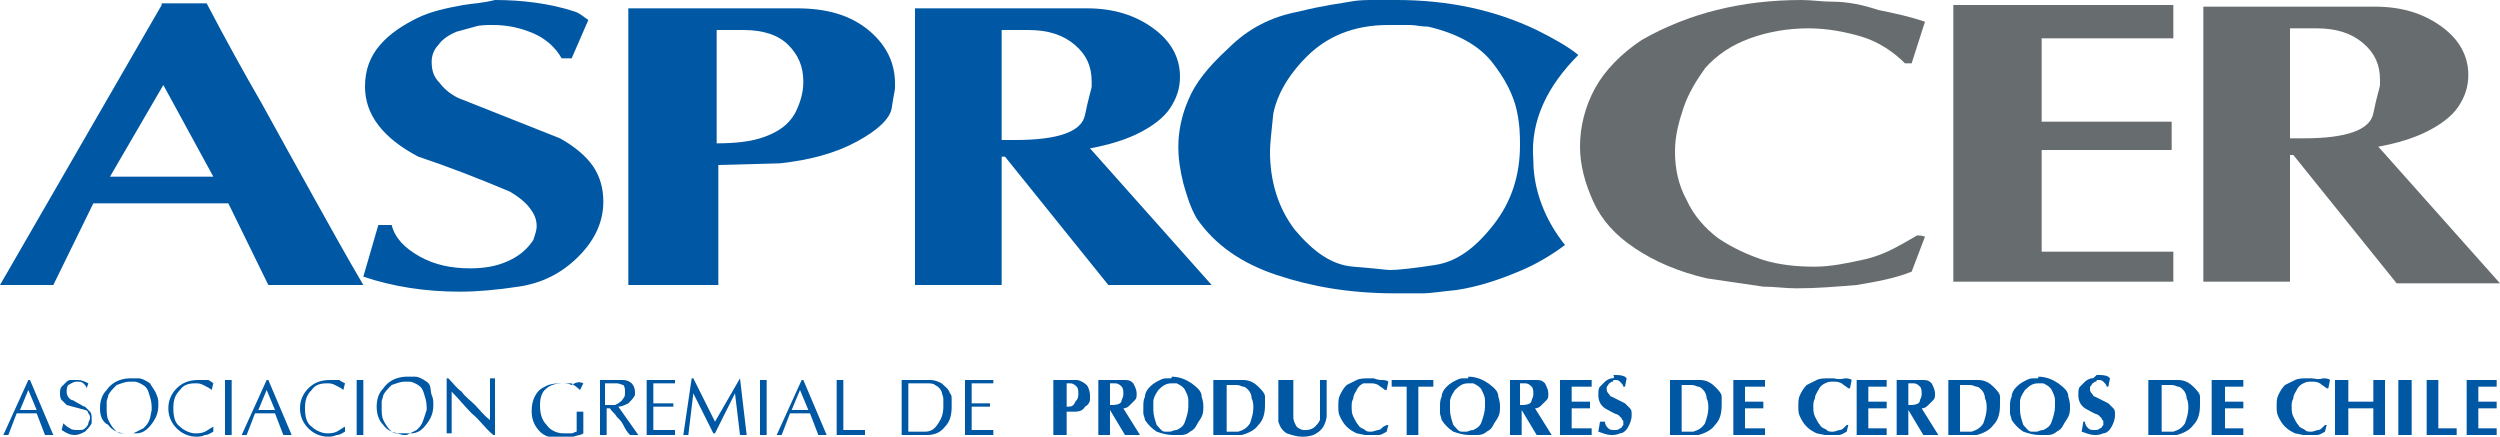 <svg version="1.1" xmlns="http://www.w3.org/2000/svg" xmlns:xlink="http://www.w3.org/1999/xlink" xmlns:a="http://ns.adobe.com/AdobeSVGViewerExtensions/3.0/" x="0px" y="0px" width="150px" height="26.2px" viewBox="0 0 150 26.2" enable-background="new 0 0 150 26.2" xml:space="preserve" >
                                <defs>
                                </defs>
                                <g id="Header_mobile_copia">
                                    <g id="XMLID_1_">
                                        <g id="XMLID_22_">
                                            <g id="XMLID_23_">
                                                <path id="XMLID_102_" fill-rule="evenodd" clip-rule="evenodd" fill="#0058A4" d="M3.2,26.1l-0.5,0l-0.5-1.3H1l-0.5,1.3l-0.3,0 l1.5-3.3h0.1L3.2,26.1z M2.2,24.6l-0.5-1.2l-0.5,1.2H2.2z"/>
                                                <path id="XMLID_101_" fill-rule="evenodd" clip-rule="evenodd" fill="#0058A4" d="M5.5,25.4c-0.1,0.2-0.3,0.4-0.4,0.5 c-0.2,0.1-0.4,0.2-0.6,0.2c-0.3,0-0.5-0.1-0.8-0.3l0.1-0.4c0.1,0.1,0.2,0.2,0.4,0.3c0.1,0.1,0.3,0.1,0.5,0.1 c0.2,0,0.3,0,0.4-0.1c0.1-0.1,0.2-0.2,0.2-0.3c0-0.1,0.1-0.2,0.1-0.3c0-0.1,0-0.2-0.1-0.3c0-0.1-0.1-0.2-0.2-0.2L4,24.3 c-0.1-0.1-0.2-0.2-0.3-0.3c-0.1-0.1-0.1-0.3-0.1-0.4c0-0.1,0-0.3,0.1-0.4C3.8,23.1,3.9,23,4,22.9c0.1-0.1,0.2-0.1,0.3-0.1 c0.1,0,0.3,0,0.4,0c0.2,0,0.4,0.1,0.6,0.2l-0.1,0.3l0,0C5.2,23.2,5.1,23.1,5,23c-0.1-0.1-0.2-0.1-0.4-0.1 c-0.2,0-0.3,0.1-0.5,0.2C4,23.2,4,23.4,4,23.5c0,0.2,0.1,0.4,0.3,0.5c0.1,0,0.2,0.1,0.4,0.2c0.2,0.1,0.3,0.2,0.4,0.2 c0.1,0.1,0.2,0.2,0.3,0.3c0.1,0.1,0.1,0.3,0.1,0.4C5.5,25.2,5.5,25.3,5.5,25.4z"/>
                                                <path id="XMLID_98_" fill-rule="evenodd" clip-rule="evenodd" fill="#0058A4" d="M9.4,23.7c0.1,0.2,0.1,0.4,0.1,0.6 c0,0.4-0.1,0.7-0.3,1c-0.2,0.3-0.4,0.5-0.6,0.6c-0.2,0.1-0.4,0.1-0.4,0.1c-0.1,0-0.1,0-0.2,0l-0.5,0c-0.4,0-0.8-0.2-1-0.5 C6.1,25.3,6,24.9,6,24.5c0-0.4,0.1-0.8,0.4-1.1c0.2-0.3,0.5-0.5,0.8-0.6c0.3-0.1,0.5-0.1,0.7-0.1c0,0,0.1,0,0.1,0 c0,0,0.1,0,0.3,0c0.2,0,0.4,0.1,0.7,0.3C9.1,23.2,9.3,23.4,9.4,23.7z M9.1,24.6C9.1,24.6,9.1,24.5,9.1,24.6c0-0.1,0-0.2,0-0.2 c0-0.3-0.1-0.6-0.2-0.9c-0.1-0.3-0.3-0.4-0.5-0.5c-0.2-0.1-0.3-0.1-0.4-0.1c-0.1,0-0.2,0-0.2,0c-0.3,0-0.5,0.1-0.8,0.2 c-0.2,0.2-0.4,0.4-0.5,0.6c0,0.1-0.1,0.3-0.1,0.4c0,0.1,0,0.2,0,0.4c0,0.2,0,0.5,0.1,0.7c0.1,0.2,0.2,0.4,0.4,0.6 c0.1,0.1,0.2,0.2,0.4,0.2C7.5,26,7.6,26,7.8,26c0,0,0.1,0,0.1,0C8,26,8,26,8,26c0.2-0.1,0.4-0.2,0.6-0.3 c0.2-0.2,0.3-0.3,0.4-0.6L9.1,24.6z"/>
                                                <path id="XMLID_97_" fill-rule="evenodd" clip-rule="evenodd" fill="#0058A4" d="M12.8,23l-0.1,0.4h0c-0.1-0.1-0.3-0.2-0.5-0.3 c-0.2-0.1-0.3-0.1-0.5-0.1c-0.4,0-0.7,0.1-0.9,0.4c-0.3,0.3-0.4,0.6-0.4,1.1c0,0.5,0.1,0.9,0.4,1.1c0.2,0.2,0.6,0.4,0.9,0.4 c0.2,0,0.4,0,0.6-0.1c0.2-0.1,0.3-0.2,0.5-0.3l0,0.3c-0.2,0.1-0.3,0.2-0.5,0.2c-0.2,0.1-0.4,0.1-0.5,0.1c-0.5,0-0.9-0.2-1.2-0.5 c-0.3-0.3-0.5-0.7-0.5-1.2c0-0.5,0.2-0.9,0.5-1.2c0.3-0.3,0.7-0.5,1.3-0.5c0.2,0,0.4,0,0.6,0C12.5,22.8,12.7,22.9,12.8,23z"/>
                                                <rect id="XMLID_96_" x="13.5" y="22.8" fill-rule="evenodd" clip-rule="evenodd" fill="#0058A4" width="0.4" height="3.3"/>
                                                <path id="XMLID_93_" fill-rule="evenodd" clip-rule="evenodd" fill="#0058A4" d="M17.5,26.1l-0.5,0l-0.5-1.3h-1.2l-0.5,1.3 l-0.3,0l1.5-3.3h0.1L17.5,26.1z M16.5,24.6l-0.5-1.2l-0.5,1.2H16.5z"/>
                                                <path id="XMLID_92_" fill-rule="evenodd" clip-rule="evenodd" fill="#0058A4" d="M20.7,23l-0.1,0.4h0c-0.1-0.1-0.3-0.2-0.5-0.3 c-0.2-0.1-0.3-0.1-0.5-0.1c-0.4,0-0.7,0.1-0.9,0.4c-0.3,0.3-0.4,0.6-0.4,1.1c0,0.5,0.1,0.9,0.4,1.1c0.2,0.2,0.6,0.4,0.9,0.4 c0.2,0,0.4,0,0.6-0.1c0.2-0.1,0.3-0.2,0.5-0.3l0,0.3c-0.2,0.1-0.3,0.2-0.5,0.2c-0.2,0.1-0.4,0.1-0.5,0.1c-0.5,0-0.9-0.2-1.2-0.5 c-0.3-0.3-0.5-0.7-0.5-1.2c0-0.5,0.2-0.9,0.5-1.2c0.3-0.3,0.7-0.5,1.3-0.5c0.2,0,0.4,0,0.6,0C20.3,22.8,20.5,22.9,20.7,23z"/>
                                                <rect id="XMLID_91_" x="21.4" y="22.8" fill-rule="evenodd" clip-rule="evenodd" fill="#0058A4" width="0.4" height="3.3"/>
                                                <path id="XMLID_88_" fill-rule="evenodd" clip-rule="evenodd" fill="#0058A4" d="M25.9,23.7c0.1,0.2,0.1,0.4,0.1,0.6 c0,0.4-0.1,0.7-0.3,1c-0.2,0.3-0.4,0.5-0.6,0.6c-0.2,0.1-0.4,0.1-0.4,0.1c-0.1,0-0.1,0-0.2,0l-0.5,0c-0.4,0-0.8-0.2-1-0.5 c-0.3-0.3-0.4-0.7-0.4-1.1c0-0.4,0.1-0.8,0.4-1.1c0.2-0.3,0.5-0.5,0.8-0.6c0.3-0.1,0.5-0.1,0.7-0.1c0,0,0.1,0,0.1,0 c0,0,0.1,0,0.3,0c0.2,0,0.4,0.1,0.7,0.3S25.8,23.4,25.9,23.7z M25.6,24.6C25.6,24.6,25.6,24.5,25.6,24.6c0-0.1,0-0.2,0-0.2 c0-0.3-0.1-0.6-0.2-0.9c-0.1-0.3-0.3-0.4-0.5-0.5c-0.2-0.1-0.3-0.1-0.4-0.1c-0.1,0-0.2,0-0.2,0c-0.3,0-0.5,0.1-0.8,0.2 c-0.2,0.2-0.4,0.4-0.5,0.6c0,0.1-0.1,0.3-0.1,0.4c0,0.1,0,0.2,0,0.4c0,0.2,0,0.5,0.1,0.7c0.1,0.2,0.2,0.4,0.4,0.6 c0.1,0.1,0.2,0.2,0.4,0.2c0.1,0,0.3,0.1,0.4,0.1c0,0,0.1,0,0.1,0c0.1,0,0.1,0,0.1,0c0.2-0.1,0.4-0.2,0.6-0.3 c0.2-0.2,0.3-0.3,0.4-0.6L25.6,24.6z"/>
                                                <path id="XMLID_87_" fill-rule="evenodd" clip-rule="evenodd" fill="#0058A4" d="M29.6,26.1L29.6,26.1c-0.5-0.4-0.8-0.9-1.3-1.3 c-0.4-0.4-0.8-0.9-1.2-1.3v2.5h-0.3v-3.3h0.1c0.3,0.3,0.5,0.6,0.8,0.8c0.2,0.3,0.5,0.5,0.8,0.8c0.3,0.3,0.5,0.6,0.9,0.9v-2.5 h0.3V26.1z"/>
                                                <path id="XMLID_86_" fill-rule="evenodd" clip-rule="evenodd" fill="#0058A4" d="M35,23l-0.2,0.4c-0.2-0.2-0.4-0.3-0.5-0.4 C34.2,23,34,23,33.7,23c-0.3,0-0.7,0.1-0.9,0.3c-0.3,0.2-0.4,0.6-0.4,1c0,0.5,0.1,0.9,0.4,1.2c0.2,0.3,0.6,0.5,1,0.5 c0.2,0,0.3,0,0.5,0c0.1,0,0.2-0.1,0.3-0.1v-1.2c0.1,0,0.1,0,0.2,0c0.1,0,0.1,0,0.2,0V26c-0.1,0.1-0.3,0.1-0.6,0.2 c-0.3,0-0.5,0.1-0.7,0.1c-0.6,0-1-0.1-1.3-0.4c-0.3-0.3-0.5-0.7-0.5-1.2c0-0.5,0.1-0.8,0.3-1.1c0.2-0.3,0.5-0.4,0.7-0.5 c0.3-0.1,0.6-0.1,0.8-0.1c0.2,0,0.4,0,0.6,0.1C34.6,22.9,34.8,22.9,35,23z"/>
                                                <path id="XMLID_83_" fill-rule="evenodd" clip-rule="evenodd" fill="#0058A4" d="M38.3,26.1h-0.5c-0.2-0.2-0.3-0.4-0.4-0.6 c-0.1-0.2-0.2-0.3-0.4-0.5c-0.1-0.2-0.3-0.3-0.4-0.5h-0.2v1.6h-0.4v-3.3h1.4c0.2,0,0.4,0.1,0.5,0.2c0.1,0.1,0.2,0.3,0.2,0.5 c0,0.1,0,0.1,0,0.2c-0.1,0.2-0.2,0.3-0.4,0.5c-0.2,0.1-0.4,0.2-0.6,0.2L38.3,26.1z M37.1,24.2c0.1-0.1,0.2-0.1,0.3-0.3 c0.1-0.1,0.1-0.2,0.1-0.4c0-0.1,0-0.3-0.1-0.4C37.3,23.1,37.2,23,37,23h-0.7v1.3h0.6L37.1,24.2z"/>
                                                <polygon id="XMLID_82_" fill-rule="evenodd" clip-rule="evenodd" fill="#0058A4" points="40.5,26.1 38.8,26.1 38.8,22.8 40.5,22.8 40.5,23 39.2,23 39.2,24.2 40.4,24.2 40.4,24.4 39.2,24.4 39.2,25.8 40.5,25.8 				"/>
                                                <polygon id="XMLID_81_" fill-rule="evenodd" clip-rule="evenodd" fill="#0058A4" points="44.8,26.1 44.4,26.1 44.1,23.6 42.9,26 42.8,26 41.6,23.6 41.3,26.1 41,26.1 41.5,22.7 41.6,22.7 42.9,25.3 44.4,22.7 44.4,22.7 				"/>
                                                <rect id="XMLID_80_" x="45.6" y="22.8" fill-rule="evenodd" clip-rule="evenodd" fill="#0058A4" width="0.4" height="3.3"/>
                                                <path id="XMLID_77_" fill-rule="evenodd" clip-rule="evenodd" fill="#0058A4" d="M49.6,26.1l-0.5,0l-0.5-1.3h-1.2l-0.5,1.3 l-0.3,0l1.5-3.3h0.1L49.6,26.1z M48.5,24.6L48,23.4l-0.5,1.2H48.5z"/>
                                                <polygon id="XMLID_76_" fill-rule="evenodd" clip-rule="evenodd" fill="#0058A4" points="51.9,26.1 50.2,26.1 50.2,22.8 50.6,22.8 50.6,25.8 51.9,25.8 				"/>
                                                <path id="XMLID_73_" fill-rule="evenodd" clip-rule="evenodd" fill="#0058A4" d="M57,23.6c0.1,0.1,0.1,0.2,0.1,0.4 c0,0.1,0,0.3,0,0.4c0,0.5-0.1,0.9-0.4,1.2c-0.3,0.4-0.7,0.5-1.1,0.5h-1.5v-3.3h1.7c0.3,0,0.5,0.1,0.7,0.2 C56.7,23.2,56.9,23.3,57,23.6z M56.5,23.5c-0.1-0.2-0.2-0.3-0.4-0.4C56,23,55.8,23,55.6,23h-0.1h-1v2.9h1c0.4,0,0.6-0.2,0.8-0.5 c0.2-0.3,0.3-0.6,0.3-1c0-0.2,0-0.3,0-0.5C56.6,23.8,56.5,23.6,56.5,23.5z"/>
                                                <polygon id="XMLID_72_" fill-rule="evenodd" clip-rule="evenodd" fill="#0058A4" points="59.6,26.1 57.9,26.1 57.9,22.8 59.6,22.8 59.6,23 58.3,23 58.3,24.2 59.4,24.2 59.4,24.4 58.3,24.4 58.3,25.8 59.6,25.8 				"/>
                                                <path id="XMLID_69_" fill-rule="evenodd" clip-rule="evenodd" fill="#0058A4" d="M63.2,22.8v3.3h0.8v-1.4l0.5,0 c0.3,0,0.5-0.1,0.6-0.3c0.2-0.1,0.3-0.3,0.3-0.4c0-0.1,0-0.2,0-0.2c0,0,0,0,0-0.1c0-0.2-0.1-0.5-0.2-0.6s-0.4-0.3-0.6-0.3H63.2z M64.2,23c0.2,0,0.3,0.1,0.4,0.2c0.1,0.1,0.1,0.3,0.1,0.4c0,0.1,0,0.3-0.1,0.4c-0.1,0.1-0.1,0.2-0.2,0.3 c-0.1,0.1-0.2,0.1-0.4,0.1V23C64,23,64,23,64.2,23C64.1,23,64.1,23,64.2,23z"/>
                                                <path id="XMLID_66_" fill-rule="evenodd" clip-rule="evenodd" fill="#0058A4" d="M65.9,22.8v3.3h0.7v-1.5h0l0.9,1.5h0.9l-1-1.6 c0.2,0,0.3-0.1,0.4-0.2c0.1-0.1,0.2-0.2,0.3-0.3c0.1-0.1,0.1-0.2,0.1-0.4c0-0.2-0.1-0.4-0.2-0.6c-0.2-0.2-0.3-0.2-0.6-0.2H65.9z M66.7,23h0.2c0.2,0,0.3,0.1,0.4,0.2c0.1,0.1,0.1,0.3,0.1,0.4c0,0,0,0,0,0.1c0,0,0,0.1-0.1,0.3c0,0.2-0.2,0.3-0.6,0.3 c0,0-0.1,0-0.1,0V23z"/>
                                                <path id="XMLID_63_" fill-rule="evenodd" clip-rule="evenodd" fill="#0058A4" d="M70.2,22.7c-0.1,0-0.1,0-0.2,0 c-0.1,0-0.2,0-0.4,0.1c-0.2,0.1-0.4,0.2-0.6,0.4c-0.2,0.2-0.3,0.4-0.3,0.6c-0.1,0.2-0.1,0.4-0.1,0.6c0,0.1,0,0.3,0,0.4 c0,0.1,0.1,0.3,0.1,0.4c0.2,0.3,0.4,0.5,0.7,0.7c0.3,0.1,0.6,0.2,1,0.2c0.1,0,0.2,0,0.2,0c0.1,0,0.1,0,0.3,0 c0.2,0,0.4-0.1,0.5-0.2c0.2-0.1,0.3-0.2,0.4-0.4c0.1-0.2,0.2-0.3,0.3-0.5c0.1-0.2,0.1-0.4,0.1-0.6c0-0.1,0-0.3-0.1-0.6 c0-0.3-0.2-0.5-0.6-0.8c-0.3-0.2-0.7-0.4-1.2-0.4C70.3,22.7,70.3,22.7,70.2,22.7C70.2,22.7,70.2,22.7,70.2,22.7z M70.3,23 C70.3,23,70.3,23,70.3,23c0.1,0,0.1,0,0.2,0c0,0,0.1,0,0.1,0c0.2,0.1,0.4,0.2,0.5,0.4c0.1,0.2,0.2,0.4,0.2,0.6 c0,0.2,0,0.3,0,0.4c0,0.3-0.1,0.6-0.2,0.9c-0.1,0.3-0.3,0.4-0.5,0.5c-0.2,0-0.3,0.1-0.4,0.1c0,0-0.1,0-0.3,0 c-0.2,0-0.3-0.2-0.5-0.4c-0.1-0.3-0.2-0.6-0.2-0.9c0-0.1,0-0.3,0-0.5c0-0.2,0.1-0.4,0.3-0.7C69.8,23.1,70,23,70.3,23z"/>
                                                <path id="XMLID_60_" fill-rule="evenodd" clip-rule="evenodd" fill="#0058A4" d="M72.8,22.8v3.3h1.7c0.4-0.1,0.8-0.3,1-0.6 c0.3-0.3,0.4-0.7,0.4-1.2v-0.1c0,0,0,0,0-0.1c0,0,0-0.1,0-0.3c0-0.2-0.2-0.4-0.4-0.6c-0.2-0.2-0.5-0.4-0.9-0.4H72.8z M73.6,23.1 h0.6c0.2,0,0.3,0.1,0.4,0.1c0.1,0,0.2,0.1,0.3,0.2c0.1,0.1,0.2,0.3,0.2,0.5c0.1,0.2,0.1,0.4,0.1,0.6c0,0.3-0.1,0.6-0.2,0.9 c-0.2,0.3-0.4,0.4-0.7,0.5h-0.7V23.1z"/>
                                                <path id="XMLID_59_" fill-rule="evenodd" clip-rule="evenodd" fill="#0058A4" d="M76.7,22.8v2.5c0.1,0.3,0.2,0.5,0.5,0.7 c0.3,0.1,0.6,0.2,0.9,0.2c0.2,0,0.4,0,0.7-0.1c0.2-0.1,0.4-0.2,0.6-0.5c0.1-0.2,0.2-0.4,0.2-0.7v-2.1h-0.4V25l0,0.2 c-0.1,0.2-0.2,0.3-0.3,0.4c-0.1,0.1-0.3,0.2-0.5,0.2c0,0-0.1,0-0.2,0c-0.1,0-0.3-0.1-0.4-0.2c-0.1-0.2-0.2-0.3-0.2-0.6v-2.2
                                                                                                                               H76.7z"/>
                                                <path id="XMLID_58_" fill-rule="evenodd" clip-rule="evenodd" fill="#0058A4" d="M82.4,22.7c-0.1,0-0.2,0-0.3,0 c-0.2,0-0.5,0-0.7,0.1c-0.2,0.1-0.4,0.2-0.6,0.3c-0.2,0.2-0.3,0.4-0.4,0.6c-0.1,0.2-0.1,0.4-0.1,0.7c0,0.2,0,0.4,0.1,0.6 c0.1,0.2,0.2,0.4,0.4,0.6c0.2,0.2,0.4,0.3,0.6,0.4l0.5,0.1c0.1,0,0.2,0,0.3,0c0.2,0,0.3,0,0.5,0c0.2,0,0.3-0.1,0.5-0.2l0.1-0.4 c0,0-0.1,0-0.1,0L83,25.6c-0.1,0.1-0.2,0.2-0.3,0.2c-0.1,0-0.3,0.1-0.4,0.1c-0.2,0-0.3,0-0.4-0.1c-0.1-0.1-0.3-0.1-0.4-0.3 c-0.1-0.1-0.2-0.3-0.3-0.5c-0.1-0.2-0.1-0.4-0.1-0.6c0-0.2,0-0.3,0.1-0.5c0-0.2,0.1-0.3,0.2-0.5c0.1-0.2,0.2-0.3,0.4-0.4 C81.8,23,82,23,82.2,23c0.2,0,0.3,0,0.5,0.1c0.1,0.1,0.3,0.2,0.4,0.3h0.1l0.1-0.5c-0.1-0.1-0.3-0.1-0.4-0.1 C82.6,22.8,82.5,22.7,82.4,22.7z"/>
                                                <polygon id="XMLID_57_" fill-rule="evenodd" clip-rule="evenodd" fill="#0058A4" points="83.5,22.8 83.5,22.8 83.5,23.2 84.4,23.2 84.4,26.1 85.1,26.1 85.1,23.2 86,23.2 86,22.8 "/>
                                                <path id="XMLID_54_" fill-rule="evenodd" clip-rule="evenodd" fill="#0058A4" d="M88,22.7c-0.1,0-0.1,0-0.2,0 c-0.1,0-0.2,0-0.4,0.1c-0.2,0.1-0.4,0.2-0.6,0.4c-0.2,0.2-0.3,0.4-0.3,0.6c-0.1,0.2-0.1,0.4-0.1,0.6c0,0.1,0,0.3,0,0.4 c0,0.1,0.1,0.3,0.1,0.4c0.2,0.3,0.4,0.5,0.7,0.7c0.3,0.1,0.6,0.2,1,0.2c0.1,0,0.2,0,0.2,0c0.1,0,0.1,0,0.3,0 c0.2,0,0.4-0.1,0.5-0.2c0.2-0.1,0.3-0.2,0.4-0.4c0.1-0.2,0.2-0.3,0.3-0.5c0.1-0.2,0.1-0.4,0.1-0.6c0-0.1,0-0.3-0.1-0.6 c0-0.3-0.2-0.5-0.6-0.8c-0.3-0.2-0.7-0.4-1.2-0.4C88.1,22.7,88.1,22.7,88,22.7C88,22.7,88,22.7,88,22.7z M88.1,23 C88.1,23,88.1,23,88.1,23c0.1,0,0.1,0,0.2,0c0,0,0.1,0,0.1,0c0.2,0.1,0.4,0.2,0.5,0.4c0.1,0.2,0.2,0.4,0.2,0.6 c0,0.2,0,0.3,0,0.4c0,0.3-0.1,0.6-0.2,0.9c-0.1,0.3-0.3,0.4-0.5,0.5c-0.2,0-0.3,0.1-0.4,0.1c0,0-0.1,0-0.3,0 c-0.2,0-0.3-0.2-0.5-0.4c-0.1-0.3-0.2-0.6-0.2-0.9c0-0.1,0-0.3,0-0.5c0-0.2,0.1-0.4,0.3-0.7C87.6,23.1,87.8,23,88.1,23z"/>
                                                <path id="XMLID_51_" fill-rule="evenodd" clip-rule="evenodd" fill="#0058A4" d="M90.6,22.8v3.3h0.7v-1.5h0l0.9,1.5h0.9l-1-1.6 c0.2,0,0.3-0.1,0.4-0.2c0.1-0.1,0.2-0.2,0.3-0.3c0.1-0.1,0.1-0.2,0.1-0.4c0-0.2-0.1-0.4-0.2-0.6c-0.2-0.2-0.3-0.2-0.6-0.2H90.6z M91.3,23h0.2c0.2,0,0.3,0.1,0.4,0.2c0.1,0.1,0.1,0.3,0.1,0.4c0,0,0,0,0,0.1c0,0,0,0.1-0.1,0.3c0,0.2-0.2,0.3-0.6,0.3 c0,0-0.1,0-0.1,0V23z"/>
                                                <polygon id="XMLID_50_" fill-rule="evenodd" clip-rule="evenodd" fill="#0058A4" points="93.6,22.8 93.6,26.1 95.5,26.1 95.5,25.7 94.3,25.7 94.3,24.5 95.4,24.5 95.4,24.1 94.3,24.1 94.3,23.2 95.5,23.2 95.5,22.8 				"/>
                                                <path id="XMLID_49_" fill-rule="evenodd" clip-rule="evenodd" fill="#0058A4" d="M96.7,22.7c-0.1,0-0.3,0.1-0.4,0.2 c-0.1,0.1-0.2,0.2-0.3,0.3c-0.1,0.1-0.1,0.3-0.1,0.5c0,0.3,0.1,0.6,0.4,0.8c0.2,0.1,0.5,0.3,0.8,0.4c0.1,0.1,0.1,0.1,0.2,0.2 c0,0.1,0.1,0.1,0.1,0.2c0,0,0,0.1,0,0.2c-0.1,0.1-0.1,0.2-0.2,0.2c-0.1,0.1-0.2,0.1-0.3,0.1c-0.2,0-0.3,0-0.4-0.1 c-0.1-0.1-0.2-0.2-0.2-0.4H96l-0.1,0.6c0.3,0.1,0.5,0.2,0.8,0.2c0.1,0,0.3,0,0.5-0.1c0.2,0,0.4-0.2,0.5-0.4 c0.1-0.2,0.2-0.4,0.2-0.7c0-0.2,0-0.3-0.1-0.4c-0.1-0.1-0.2-0.2-0.3-0.3l-0.8-0.4c-0.1,0-0.1-0.1-0.2-0.2 c-0.1-0.1-0.1-0.2-0.1-0.3c0-0.1,0-0.1,0.1-0.2c0-0.1,0.1-0.1,0.2-0.2c0.1,0,0.1,0,0.1-0.1c0,0,0.1,0,0.1,0c0.1,0,0.2,0,0.3,0.1 c0.1,0.1,0.2,0.2,0.2,0.3c0,0,0.1,0,0.1,0l0.1-0.5c0,0-0.1-0.1-0.1-0.1c-0.2-0.1-0.4-0.1-0.7-0.1C96.9,22.7,96.8,22.7,96.7,22.7 z"/>
                                                <path id="XMLID_46_" fill-rule="evenodd" clip-rule="evenodd" fill="#0058A4" d="M100.2,22.8v3.3h1.7c0.4-0.1,0.8-0.3,1-0.6 c0.3-0.3,0.4-0.7,0.4-1.2v-0.1c0,0,0,0,0-0.1c0,0,0-0.1,0-0.3c0-0.2-0.2-0.4-0.4-0.6c-0.2-0.2-0.5-0.4-0.9-0.4H100.2z M100.9,23.1h0.6c0.2,0,0.3,0.1,0.4,0.1c0.1,0,0.2,0.1,0.3,0.2c0.1,0.1,0.2,0.3,0.2,0.5c0.1,0.2,0.1,0.4,0.1,0.6 c0,0.3-0.1,0.6-0.2,0.9c-0.2,0.3-0.4,0.4-0.7,0.5h-0.7V23.1z"/>
                                                <polygon id="XMLID_45_" fill-rule="evenodd" clip-rule="evenodd" fill="#0058A4" points="104,22.8 104,26.1 105.9,26.1  105.9,25.7 104.7,25.7 104.7,24.5 105.8,24.5 105.8,24.1 104.7,24.1 104.7,23.2 105.9,23.2 105.9,22.8 				"/>
                                                <path id="XMLID_44_" fill-rule="evenodd" clip-rule="evenodd" fill="#0058A4" d="M110,22.7c-0.1,0-0.2,0-0.3,0 c-0.2,0-0.5,0-0.7,0.1c-0.2,0.1-0.4,0.2-0.6,0.3c-0.2,0.2-0.3,0.4-0.4,0.6c-0.1,0.2-0.1,0.4-0.1,0.7c0,0.2,0,0.4,0.1,0.6 c0.1,0.2,0.2,0.4,0.4,0.6c0.2,0.2,0.4,0.3,0.6,0.4l0.5,0.1c0.1,0,0.2,0,0.3,0c0.2,0,0.3,0,0.5,0c0.2,0,0.3-0.1,0.5-0.2l0.1-0.4 c0,0-0.1,0-0.1,0l-0.1,0.1c-0.1,0.1-0.2,0.2-0.3,0.2c-0.1,0-0.3,0.1-0.4,0.1c-0.2,0-0.3,0-0.4-0.1c-0.1-0.1-0.3-0.1-0.4-0.3 c-0.1-0.1-0.2-0.3-0.3-0.5c-0.1-0.2-0.1-0.4-0.1-0.6c0-0.2,0-0.3,0.1-0.5c0-0.2,0.1-0.3,0.2-0.5c0.1-0.2,0.2-0.3,0.4-0.4 c0.2-0.1,0.3-0.1,0.5-0.1c0.2,0,0.3,0,0.5,0.1c0.1,0.1,0.3,0.2,0.4,0.3h0.1l0.1-0.5c-0.1-0.1-0.3-0.1-0.4-0.1 C110.3,22.8,110.1,22.7,110,22.7z"/>
                                                <polygon id="XMLID_43_" fill-rule="evenodd" clip-rule="evenodd" fill="#0058A4" points="111.4,22.8 111.4,26.1 113.2,26.1 113.2,25.7 112.1,25.7 112.1,24.5 113.2,24.5 113.2,24.1 112.1,24.1 112.1,23.2 113.2,23.2 113.2,22.8 				"/>
                                                <path id="XMLID_40_" fill-rule="evenodd" clip-rule="evenodd" fill="#0058A4" d="M113.8,22.8v3.3h0.7v-1.5h0l0.9,1.5h0.9l-1-1.6 c0.2,0,0.3-0.1,0.4-0.2c0.1-0.1,0.2-0.2,0.3-0.3c0.1-0.1,0.1-0.2,0.1-0.4c0-0.2-0.1-0.4-0.2-0.6c-0.2-0.2-0.3-0.2-0.6-0.2H113.8 z M114.6,23h0.2c0.2,0,0.3,0.1,0.4,0.2c0.1,0.1,0.1,0.3,0.1,0.4c0,0,0,0,0,0.1c0,0,0,0.1-0.1,0.3c0,0.2-0.2,0.3-0.6,0.3 c0,0-0.1,0-0.1,0V23z"/>
                                                <path id="XMLID_37_" fill-rule="evenodd" clip-rule="evenodd" fill="#0058A4" d="M116.9,22.8v3.3h1.7c0.4-0.1,0.8-0.3,1-0.6 c0.3-0.3,0.4-0.7,0.4-1.2v-0.1c0,0,0,0,0-0.1c0,0,0-0.1,0-0.3c0-0.2-0.2-0.4-0.4-0.6c-0.2-0.2-0.5-0.4-0.9-0.4H116.9z M117.6,23.1h0.6c0.2,0,0.3,0.1,0.4,0.1c0.1,0,0.2,0.1,0.3,0.2c0.1,0.1,0.2,0.3,0.2,0.5c0.1,0.2,0.1,0.4,0.1,0.6 c0,0.3-0.1,0.6-0.2,0.9c-0.2,0.3-0.4,0.4-0.7,0.5h-0.7V23.1z"/>
                                                <path id="XMLID_34_" fill-rule="evenodd" clip-rule="evenodd" fill="#0058A4" d="M122.2,22.7c-0.1,0-0.1,0-0.2,0 c-0.1,0-0.2,0-0.4,0.1c-0.2,0.1-0.4,0.2-0.6,0.4c-0.2,0.2-0.3,0.4-0.3,0.6c-0.1,0.2-0.1,0.4-0.1,0.6c0,0.1,0,0.3,0,0.4 c0,0.1,0.1,0.3,0.1,0.4c0.2,0.3,0.4,0.5,0.7,0.7c0.3,0.1,0.6,0.2,1,0.2c0.1,0,0.2,0,0.2,0c0.1,0,0.1,0,0.3,0 c0.2,0,0.4-0.1,0.5-0.2c0.2-0.1,0.3-0.2,0.4-0.4c0.1-0.2,0.2-0.3,0.3-0.5c0.1-0.2,0.1-0.4,0.1-0.6c0-0.1,0-0.3-0.1-0.6 c0-0.3-0.2-0.5-0.6-0.8c-0.3-0.2-0.7-0.4-1.2-0.4C122.3,22.7,122.3,22.7,122.2,22.7C122.2,22.7,122.2,22.7,122.2,22.7z M122.3,23C122.3,23,122.3,23,122.3,23c0.1,0,0.1,0,0.2,0c0,0,0.1,0,0.1,0c0.2,0.1,0.4,0.2,0.5,0.4c0.1,0.2,0.2,0.4,0.2,0.6 c0,0.2,0,0.3,0,0.4c0,0.3-0.1,0.6-0.2,0.9c-0.1,0.3-0.3,0.4-0.5,0.5c-0.2,0-0.3,0.1-0.4,0.1c0,0-0.1,0-0.3,0 c-0.2,0-0.3-0.2-0.5-0.4c-0.1-0.3-0.2-0.6-0.2-0.9c0-0.1,0-0.3,0-0.5c0-0.2,0.1-0.4,0.3-0.7C121.8,23.1,122,23,122.3,23z"/>
                                                <path id="XMLID_33_" fill-rule="evenodd" clip-rule="evenodd" fill="#0058A4" d="M125.5,22.7c-0.1,0-0.3,0.1-0.4,0.2 c-0.1,0.1-0.2,0.2-0.3,0.3c-0.1,0.1-0.1,0.3-0.1,0.5c0,0.3,0.1,0.6,0.4,0.8c0.2,0.1,0.5,0.3,0.8,0.4c0.1,0.1,0.1,0.1,0.2,0.2 c0,0.1,0.1,0.1,0.1,0.2c0,0,0,0.1,0,0.2c-0.1,0.1-0.1,0.2-0.2,0.2c-0.1,0.1-0.2,0.1-0.3,0.1c-0.2,0-0.3,0-0.4-0.1 c-0.1-0.1-0.2-0.2-0.2-0.4h-0.1l-0.1,0.6c0.3,0.1,0.5,0.2,0.8,0.2c0.1,0,0.3,0,0.5-0.1c0.2,0,0.4-0.2,0.5-0.4 c0.1-0.2,0.2-0.4,0.2-0.7c0-0.2,0-0.3-0.1-0.4c-0.1-0.1-0.2-0.2-0.3-0.3l-0.8-0.4c-0.1,0-0.1-0.1-0.2-0.2 c-0.1-0.1-0.1-0.2-0.1-0.3c0-0.1,0-0.1,0.1-0.2c0-0.1,0.1-0.1,0.2-0.2c0.1,0,0.1,0,0.1-0.1c0,0,0.1,0,0.1,0c0.1,0,0.2,0,0.3,0.1 c0.1,0.1,0.2,0.2,0.2,0.3c0,0,0.1,0,0.1,0l0.1-0.5c0,0-0.1-0.1-0.1-0.1c-0.2-0.1-0.4-0.1-0.7-0.1 C125.6,22.7,125.6,22.7,125.5,22.7z"/>
                                                <path id="XMLID_30_" fill-rule="evenodd" clip-rule="evenodd" fill="#0058A4" d="M128.9,22.8v3.3h1.7c0.4-0.1,0.8-0.3,1-0.6 c0.3-0.3,0.4-0.7,0.4-1.2v-0.1c0,0,0,0,0-0.1c0,0,0-0.1,0-0.3c0-0.2-0.2-0.4-0.4-0.6c-0.2-0.2-0.5-0.4-0.9-0.4H128.9z M129.7,23.1h0.6c0.2,0,0.3,0.1,0.4,0.1c0.1,0,0.2,0.1,0.3,0.2c0.1,0.1,0.2,0.3,0.2,0.5c0.1,0.2,0.1,0.4,0.1,0.6 c0,0.3-0.1,0.6-0.2,0.9c-0.2,0.3-0.4,0.4-0.7,0.5h-0.7V23.1z"/>
                                                <polygon id="XMLID_29_" fill-rule="evenodd" clip-rule="evenodd" fill="#0058A4" points="132.7,22.8 132.7,26.1 134.6,26.1 134.6,25.7 133.5,25.7 133.5,24.5 134.6,24.5 134.6,24.1 133.5,24.1 133.5,23.2 134.6,23.2 134.6,22.8 				"/>
                                                <path id="XMLID_28_" fill-rule="evenodd" clip-rule="evenodd" fill="#0058A4" d="M138.7,22.7c-0.1,0-0.2,0-0.3,0 c-0.2,0-0.5,0-0.7,0.1c-0.2,0.1-0.4,0.2-0.6,0.3c-0.2,0.2-0.3,0.4-0.4,0.6c-0.1,0.2-0.1,0.4-0.1,0.7c0,0.2,0,0.4,0.1,0.6 c0.1,0.2,0.2,0.4,0.4,0.6c0.2,0.2,0.4,0.3,0.6,0.4l0.5,0.1c0.1,0,0.2,0,0.3,0c0.2,0,0.3,0,0.5,0c0.2,0,0.3-0.1,0.5-0.2l0.1-0.4 c0,0-0.1,0-0.1,0l-0.1,0.1c-0.1,0.1-0.2,0.2-0.3,0.2c-0.1,0-0.3,0.1-0.4,0.1c-0.2,0-0.3,0-0.4-0.1c-0.1-0.1-0.3-0.1-0.4-0.3 c-0.1-0.1-0.2-0.3-0.3-0.5c-0.1-0.2-0.1-0.4-0.1-0.6c0-0.2,0-0.3,0.1-0.5c0-0.2,0.1-0.3,0.2-0.5c0.1-0.2,0.2-0.3,0.4-0.4 c0.2-0.1,0.3-0.1,0.5-0.1c0.2,0,0.3,0,0.5,0.1c0.1,0.1,0.3,0.2,0.4,0.3h0.1l0.1-0.5c-0.1-0.1-0.3-0.1-0.4-0.1 C139,22.8,138.9,22.7,138.7,22.7z"/>
                                                <polygon id="XMLID_27_" fill-rule="evenodd" clip-rule="evenodd" fill="#0058A4" points="140.1,22.8 140.1,22.8 140.1,26.1 140.9,26.1 140.9,24.5 142.4,24.5 142.4,26.1 143.1,26.1 143.1,22.8 142.4,22.8 142.4,24.1 140.9,24.1 140.9,22.8 				"/>
                                                <rect id="XMLID_26_" x="143.9" y="22.8" fill-rule="evenodd" clip-rule="evenodd" fill="#0058A4" width="0.8" height="3.3"/>
                                                <polygon id="XMLID_25_" fill-rule="evenodd" clip-rule="evenodd" fill="#0058A4" points="145.6,22.8 145.6,26.1 147.4,26.1 147.4,25.7 146.3,25.7 146.3,22.8 				"/>
                                                <polygon id="XMLID_24_" fill-rule="evenodd" clip-rule="evenodd" fill="#0058A4" points="148,22.8 148,26.1 149.8,26.1 149.8,25.7 148.7,25.7 148.7,24.5 149.8,24.5 149.8,24.1 148.7,24.1 148.7,23.2 149.8,23.2 149.8,22.8 				"/>
                                            </g>
                                        </g>
                                        <path id="XMLID_19_" fill-rule="evenodd" clip-rule="evenodd" fill="#0058A4" d="M9.7,0.3L0,17.1l3.2,0l2.4-4.9h8.1l2.4,4.9h5.7 c-1-1.7-2-3.5-3-5.3c-1-1.8-2-3.6-3.1-5.6c-1.1-1.9-2.2-3.9-3.3-6H9.7z M9.8,5.1l3,5.5H6.6L9.8,5.1z"/>
                                        <path id="XMLID_18_" fill-rule="evenodd" clip-rule="evenodd" fill="#0058A4" d="M27.8,0.3c-1.1,0.2-2,0.4-2.8,0.8 s-1.6,0.9-2.2,1.6c-0.6,0.7-0.9,1.5-0.9,2.5c0,1.7,1.1,3.1,3.2,4.2c1.8,0.6,3.6,1.3,5.5,2.1c0.5,0.3,0.9,0.6,1.2,1 c0.3,0.4,0.4,0.7,0.4,1.1c0,0.2-0.1,0.5-0.2,0.8c-0.4,0.6-0.9,1-1.6,1.3c-0.7,0.3-1.4,0.4-2.2,0.4c-1.1,0-2.1-0.2-3-0.7 c-0.9-0.5-1.5-1.1-1.7-1.9h-0.8l-0.9,3.1c1.8,0.6,3.7,0.9,5.8,0.9c1,0,2.2-0.1,3.5-0.3c1.4-0.2,2.6-0.8,3.6-1.8 c1-1,1.5-2.1,1.5-3.3c0-0.8-0.2-1.5-0.6-2.1c-0.4-0.6-1.1-1.2-2-1.7L27.8,6c-0.6-0.2-1.1-0.6-1.4-1c-0.4-0.4-0.5-0.8-0.5-1.3 c0-0.3,0.1-0.7,0.4-1c0.2-0.3,0.6-0.6,1.1-0.8c0.4-0.1,0.7-0.2,1.1-0.3c0.3-0.1,0.7-0.1,1.1-0.1c0.9,0,1.7,0.2,2.4,0.5 c0.7,0.3,1.3,0.8,1.7,1.5c0.2,0,0.4,0,0.6,0l1-2.3c-0.3-0.2-0.5-0.4-0.8-0.5c-1.5-0.5-3.2-0.7-4.8-0.7C28.9,0.2,28.4,0.2,27.8,0.3 z"/>
                                        <path id="XMLID_15_" fill-rule="evenodd" clip-rule="evenodd" fill="#0058A4" d="M37.7,0.5v16.6h5.4V9.9l3.7-0.1 c1.8-0.2,3.3-0.6,4.6-1.3c1.3-0.7,2-1.4,2.1-2c0.1-0.7,0.2-1.1,0.2-1.2c0-0.1,0-0.2,0-0.3c0-1.2-0.5-2.3-1.6-3.2 c-1.1-0.9-2.5-1.3-4.3-1.3H37.7z M44.6,1.8c1.2,0,2.1,0.3,2.7,0.9c0.6,0.6,0.9,1.3,0.9,2.2c0,0.7-0.2,1.3-0.5,1.9 c-0.4,0.7-1,1.1-1.8,1.4c-0.8,0.3-1.8,0.4-2.9,0.4V1.8c0.4,0,0.7,0,0.9,0C44.3,1.8,44.5,1.8,44.6,1.8z"/>
                                        <path id="XMLID_12_" fill-rule="evenodd" clip-rule="evenodd" fill="#0058A4" d="M54.9,0.5v16.6h5.2V9.4h0.2l6.2,7.7h6.2l-7.3-8.2 c1.1-0.2,2.1-0.5,2.9-0.9c0.8-0.4,1.5-0.9,1.9-1.5c0.4-0.6,0.6-1.2,0.6-1.9c0-1.1-0.5-2.1-1.6-2.9c-1.1-0.8-2.4-1.2-4-1.2H54.9z M60.1,1.8h1.6c1.2,0,2.1,0.3,2.8,0.9c0.7,0.6,1,1.3,1,2.2c0,0.1,0,0.2,0,0.3c0,0.1-0.2,0.7-0.4,1.7c-0.2,1-1.6,1.5-4.2,1.5 c-0.3,0-0.6,0-0.8,0V1.8z"/>
                                        <g id="XMLID_8_">
                                            <path id="XMLID_9_" fill="#0058A4" d="M94.7,3.3c-0.6-0.5-1.5-1-2.5-1.5c-2.5-1.2-5.3-1.8-8.4-1.8H83h-0.5c-0.5,0-1,0-1.5,0.1 c-0.5,0.1-1.5,0.2-3.1,0.6c-1.6,0.3-3,1-4.2,2.2C72.5,4,71.7,5,71.3,6c-0.4,0.9-0.6,1.9-0.6,2.8c0,0.7,0.1,1.4,0.3,2.2 c0.2,0.7,0.4,1.4,0.8,2.1c1.1,1.6,2.7,2.7,4.8,3.4c2.1,0.7,4.4,1.1,7.1,1.1c0.7,0,1.3,0,1.7,0c0.4,0,1-0.1,2-0.2 c1.3-0.2,2.5-0.6,3.7-1.1c1-0.4,2-1,2.8-1.6c-1.2-1.5-1.9-3.3-1.9-5.1C91.8,7.2,92.9,5.1,94.7,3.3z M89.6,13.5 c-1.1,1.4-2.2,2.2-3.5,2.4c-1.3,0.2-2.2,0.3-2.7,0.3c-0.2,0-0.9-0.1-2.2-0.2c-1.3-0.1-2.4-0.9-3.5-2.2c-1-1.3-1.5-2.9-1.5-4.7 c0-0.5,0.1-1.3,0.2-2.3c0.2-1,0.8-2.2,2-3.4c1.2-1.2,2.8-1.9,4.9-1.9c0.2,0,0.3,0,0.4,0c0.3,0,0.6,0,0.9,0c0.3,0,0.7,0.1,1.1,0.1 c1.7,0.4,3,1.1,3.8,2.1c0.8,1,1.3,2,1.5,2.9c0.2,0.9,0.2,1.6,0.2,2.1C91.2,10.5,90.7,12.1,89.6,13.5z"/>
                                        </g>
                                        <g id="XMLID_2_">
                                            <path id="XMLID_7_" fill-rule="evenodd" clip-rule="evenodd" fill="#676D6F" d="M109.9,0.1c-0.6,0-1.2-0.1-1.8-0.1 c-1.8,0-3.5,0.2-5.1,0.6c-1.6,0.4-3.1,1-4.5,1.8c-1.2,0.8-2.2,1.8-2.8,2.9c-0.6,1.1-0.9,2.3-0.9,3.5c0,1.1,0.3,2.2,0.8,3.3 c0.5,1.1,1.3,2,2.5,2.8c1.2,0.8,2.6,1.4,4.3,1.8l3.4,0.5c0.7,0,1.3,0.1,2,0.1c1.2,0,2.4-0.1,3.6-0.2c1.2-0.2,2.3-0.4,3.3-0.8 l0.8-2.1c-0.3-0.1-0.5-0.1-0.6,0l-0.7,0.4c-0.7,0.4-1.5,0.8-2.5,1c-0.9,0.2-1.9,0.4-2.8,0.4c-1.1,0-2.1-0.1-3.1-0.4 c-0.9-0.3-1.8-0.7-2.7-1.3c-0.8-0.6-1.5-1.4-1.9-2.3c-0.5-0.9-0.7-1.9-0.7-2.9c0-0.9,0.2-1.7,0.5-2.6c0.3-0.9,0.8-1.7,1.3-2.4 c0.7-0.8,1.6-1.4,2.7-1.8c1.1-0.4,2.3-0.6,3.5-0.6c1.1,0,2.2,0.2,3.2,0.5c1,0.3,1.9,0.9,2.6,1.6h0.4l0.8-2.5 c-0.9-0.3-1.8-0.5-2.8-0.7C111.8,0.3,110.9,0.1,109.9,0.1z"/>
                                            <polygon id="XMLID_6_" fill-rule="evenodd" clip-rule="evenodd" fill="#676D6F" points="117.2,0.3 117.2,16.9 130.4,16.9 130.4,15.1 122.5,15.1 122.5,9 130.3,9 130.3,7.3 122.5,7.3 122.5,2.3 130.4,2.3 130.4,0.3 "/>
                                            <path id="XMLID_3_" fill-rule="evenodd" clip-rule="evenodd" fill="#676D6F" d="M132.2,0.3v16.6h5.2V9.3h0.2l6.2,7.7h6.2 l-7.3-8.2c1.1-0.2,2.1-0.5,2.9-0.9c0.8-0.4,1.5-0.9,1.9-1.5s0.6-1.2,0.6-1.9c0-1.1-0.5-2.1-1.6-2.9c-1.1-0.8-2.4-1.2-4-1.2H132.2 z M137.4,1.7h1.6c1.2,0,2.1,0.3,2.8,0.9c0.7,0.6,1,1.3,1,2.2c0,0.1,0,0.2,0,0.3c0,0.1-0.2,0.7-0.4,1.7c-0.2,1-1.6,1.5-4.2,1.5 c-0.3,0-0.6,0-0.8,0V1.7z"/>
                                        </g>
                                    </g>
                                </g>
                            </svg>